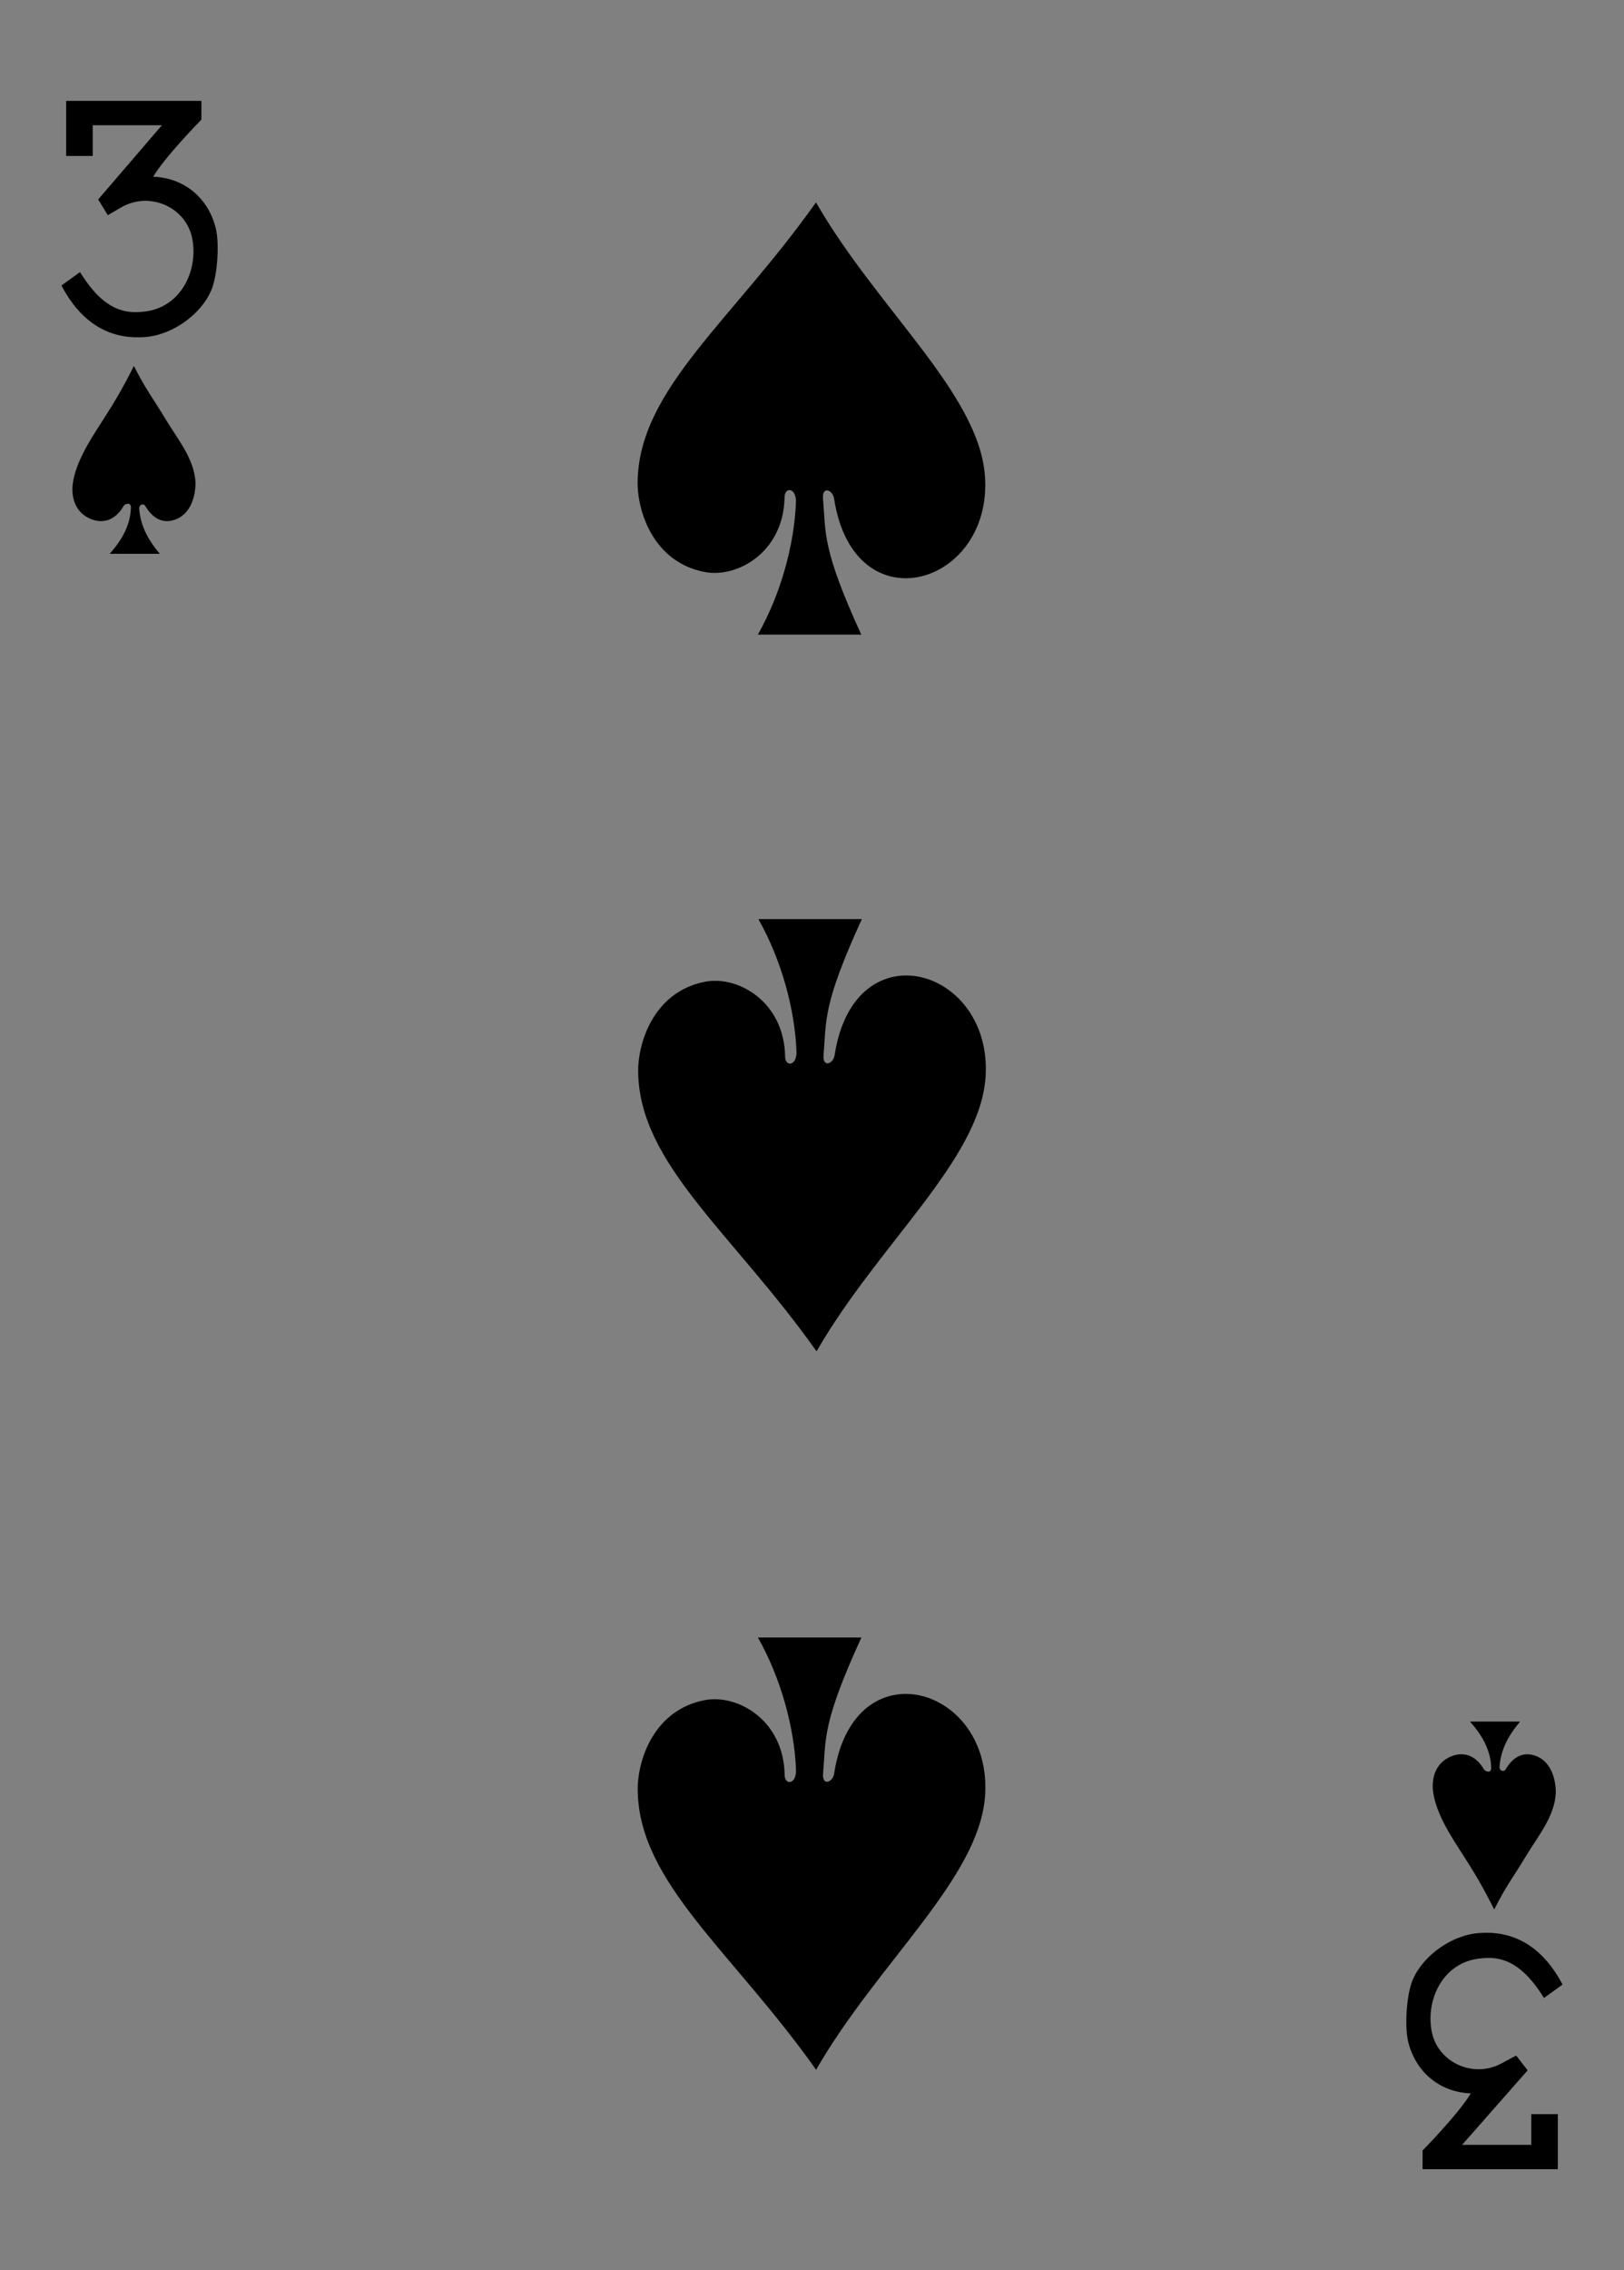 <?xml version="1.0" encoding="utf-8"?>
<!-- Generator: Adobe Illustrator 15.0.0, SVG Export Plug-In . SVG Version: 6.00 Build 0)  -->
<!DOCTYPE svg PUBLIC "-//W3C//DTD SVG 1.1//EN" "http://www.w3.org/Graphics/SVG/1.1/DTD/svg11.dtd">
<svg version="1.1" id="Layer_1" xmlns="http://www.w3.org/2000/svg" xmlns:xlink="http://www.w3.org/1999/xlink" x="0px" y="0px"
	 width="178.582px" height="249.449px" viewBox="0 0 178.582 249.449" enable-background="new 0 0 178.582 249.449"
	 xml:space="preserve">
<rect x="0" y="0" width="178.582" height="249.449" fill="#808080" stroke="none"/>
<g>
	<path fill="#FFFFFF" d="M8.504,0"/>
	<path d="M6.757,31.371l2.04-1.469c1.769,2.825,3.746,4.688,6.769,4.368c4.539-0.305,6.422-4.977,5.469-8.497
		c-0.918-3.156-4.676-4.695-7.66-3.011c-0.707,0.398-1.52,0.886-1.52,0.886l-1.062-1.73l7.011-8.156h-7.609v3.375H7.273v-6.051
		h14.875v2.055c0,0-3.984,4.054-5.305,6.277c3.247,0.117,5.86,2.133,6.793,5.324c0.551,1.68,0.305,5.524-0.41,7.176
		c-1.195,2.762-4.469,5-7.457,5.129C10.75,37.379,8.086,33.926,6.757,31.371L6.757,31.371z M6.757,31.371"/>
	<path d="M171.824,218.078l-2.039,1.473c-1.773-2.824-3.75-4.692-6.773-4.367c-4.539,0.305-6.418,4.973-5.469,8.496
		c0.918,3.156,4.676,4.695,7.664,3.011c0.703-0.397,1.52-0.812,1.52-0.812l1.258,1.625l-7.207,8.187h7.609v-3.375h2.918v6.052
		h-14.871v-2.056c0,0,3.984-4.054,5.301-6.276c-3.242-0.117-5.855-2.138-6.793-5.328c-0.547-1.676-0.301-5.521,0.414-7.172
		c1.195-2.763,4.469-5,7.457-5.129C167.828,212.074,170.492,215.527,171.824,218.078L171.824,218.078z M171.824,218.078"/>
	<path d="M87.527,55.148c0.012-1.621-1.27-1.652-1.254-0.468c-0.109,5.945-5.133,8.871-8.785,8.175
		c-5.629-1.07-7.426-6.656-7.371-9.949c0.164-10.156,10.39-17.644,19.613-30.668c6.762,11.754,17.918,20.985,18.578,30.071
		c0.879,12.078-14.406,16.582-16.586,2.503c-0.141-0.992-1.313-1.437-1.223-0.05c0.332,3.859-0.141,5.465,4.211,14.976H83.336
		C85.855,65.293,87.355,59.84,87.527,55.148L87.527,55.148z M87.527,55.148"/>
	<path d="M87.586,115.586c0.011,1.621-1.27,1.652-1.254,0.469c-0.11-5.942-5.133-8.871-8.785-8.176
		c-5.629,1.07-7.426,6.66-7.372,9.949c0.165,10.155,10.391,17.648,19.618,30.668c6.758-11.754,17.918-20.984,18.578-30.07
		c0.875-12.078-14.41-16.582-16.59-2.504c-0.141,0.992-1.313,1.441-1.223,0.051c0.332-3.86-0.141-5.465,4.215-14.977H83.394
		C85.914,105.441,87.414,110.898,87.586,115.586L87.586,115.586z M87.586,115.586"/>
	<path d="M87.535,194.531c0.012,1.62-1.27,1.652-1.254,0.469c-0.109-5.941-5.133-8.871-8.785-8.176
		c-5.629,1.07-7.426,6.655-7.371,9.948c0.164,10.157,10.39,17.646,19.617,30.668c6.758-11.754,17.918-20.983,18.578-30.069
		c0.875-12.078-14.41-16.582-16.59-2.504c-0.141,0.991-1.313,1.441-1.223,0.051c0.332-3.859-0.141-5.465,4.215-14.978H83.343
		C85.863,184.387,87.363,189.844,87.535,194.531L87.535,194.531z M87.535,194.531"/>
	<path d="M14.394,55.777c0.008-0.695-0.719-0.371-0.816-0.152c-0.93,1.59-2.289,1.961-3.637,1.387
		c-1.336-0.567-2.086-1.825-1.965-3.617c0.25-2.75,2.43-5.762,3.485-7.461c1.004-1.543,2.101-3.379,3.261-5.723
		c1.36,2.687,2.047,3.453,3.524,5.91c1.301,2.164,3.113,4.285,3.254,6.899c0,1.988-0.836,3.867-2.719,4.207
		c-1.066,0.195-2.063-0.352-2.805-1.629c-0.222-0.325-0.676-0.157-0.668,0.289c0.129,1.675,0.762,3.187,2.262,4.968h-5.508
		C13.187,59.598,14.34,57.895,14.394,55.777L14.394,55.777z M14.394,55.777"/>
	<path d="M163.98,194.258c0.008,0.699-0.719,0.371-0.816,0.152c-0.93-1.59-2.293-1.957-3.637-1.388
		c-1.336,0.571-2.086,1.825-1.965,3.618c0.25,2.754,2.43,5.762,3.484,7.461c1,1.546,2.102,3.378,3.262,5.727
		c1.359-2.691,2.047-3.457,3.523-5.914c1.301-2.164,3.113-4.281,3.254-6.898c0-1.989-0.836-3.868-2.719-4.207
		c-1.066-0.195-2.063,0.352-2.805,1.628c-0.223,0.325-0.676,0.157-0.668-0.289c0.129-1.675,0.762-3.187,2.262-4.968h-5.508
		C162.773,190.44,163.925,192.141,163.98,194.258L163.98,194.258z M163.98,194.258"/>
</g>
</svg>
